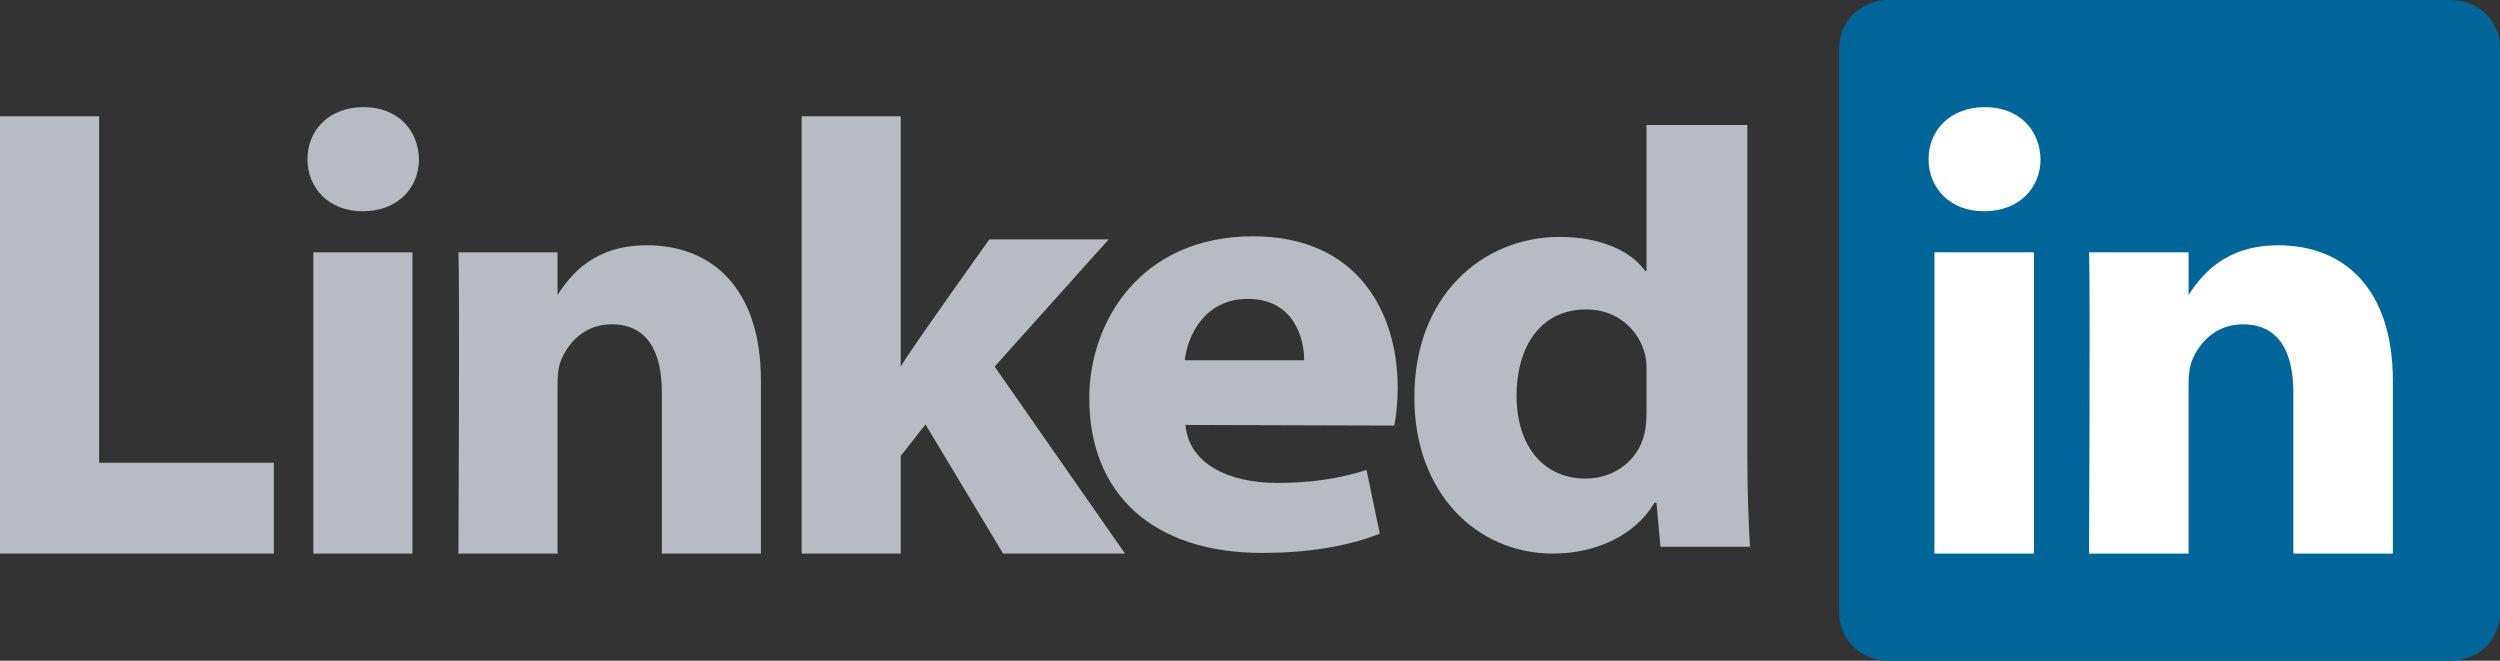 <svg width="140" height="37" viewBox="0 0 140 37" fill="none" xmlns="http://www.w3.org/2000/svg">
<rect x="0" y="0" width="140" height="37" fill="#333333" stroke="none"/>
<path d="M103 2.65C103 1.187 104.225 0 105.735 0H137.265C138.776 0 140 1.187 140 2.65V34.35C140 35.813 138.776 37 137.265 37H105.735C104.225 37 103 35.813 103 34.35V2.65V2.65Z" fill="#006699"/>
<path d="M0 31H15.333V25.913H5.55V6.51H0V31ZM23.096 31V14.132H17.547V31H23.096ZM20.322 11.829C22.257 11.829 23.462 10.533 23.462 8.914C23.426 7.259 22.257 6 20.359 6C18.46 6 17.219 7.259 17.219 8.914C17.219 10.533 18.424 11.829 20.286 11.829H20.322ZM25.673 31H31.222V21.579C31.222 21.075 31.258 20.571 31.405 20.212C31.805 19.205 32.719 18.161 34.252 18.161C36.261 18.161 37.064 19.708 37.064 21.975V31H42.612V21.328C42.612 16.146 39.875 13.735 36.223 13.735C33.23 13.735 31.915 15.426 31.185 16.578H31.222V14.132H25.673C25.746 15.714 25.673 31 25.673 31ZM50.441 6.51H44.892V31H50.441V25.531L51.828 23.767L56.173 31H63L55.699 20.529L62.087 13.405H55.407C55.407 13.405 50.843 19.778 50.441 20.535V6.51Z" fill="#B8BCC2"/>
<path d="M78.085 23.832C78.16 23.415 78.271 22.613 78.271 21.707C78.271 17.502 76.042 13.233 70.174 13.233C63.897 13.233 61 17.988 61 22.3C61 27.633 64.529 30.964 70.694 30.964C73.145 30.964 75.41 30.618 77.268 29.889L76.525 26.318C75.002 26.802 73.442 27.044 71.511 27.044C68.874 27.044 66.572 26.007 66.386 23.797L78.085 23.832V23.832ZM66.349 20.175C66.498 18.786 67.464 16.738 69.878 16.738C72.44 16.738 73.035 18.925 73.035 20.175H66.35H66.349ZM92.206 7V15.176H92.132C91.314 14.032 89.606 13.268 87.341 13.268C82.995 13.268 79.17 16.599 79.207 22.29C79.207 27.565 82.661 31 86.969 31C89.309 31 91.537 30.028 92.652 28.154H92.763L92.986 30.618H98C97.926 29.473 97.851 27.495 97.851 25.552V7H92.206L92.206 7ZM92.206 23.088C92.206 23.504 92.169 23.921 92.094 24.267C91.761 25.76 90.424 26.8 88.789 26.8C86.45 26.8 84.927 24.996 84.927 22.151C84.927 19.48 86.227 17.328 88.827 17.328C90.572 17.328 91.797 18.473 92.132 19.895C92.206 20.208 92.206 20.555 92.206 20.867V23.088V23.088Z" fill="#B8BCC2"/>
<path d="M113.902 31V14.131H108.329V31H113.903H113.902ZM111.116 11.829C113.06 11.829 114.27 10.533 114.27 8.915C114.233 7.259 113.06 6 111.154 6C109.246 6 108 7.259 108 8.915C108 10.533 109.209 11.829 111.08 11.829H111.116H111.116ZM116.987 31H122.56V21.581C122.56 21.077 122.597 20.572 122.744 20.213C123.147 19.205 124.064 18.162 125.604 18.162C127.62 18.162 128.427 19.709 128.427 21.977V31H134V21.328C134 16.147 131.251 13.736 127.584 13.736C124.577 13.736 123.257 15.426 122.524 16.578H122.561V14.132H116.988C117.06 15.714 116.987 31 116.987 31V31Z" fill="white"/>
</svg>
